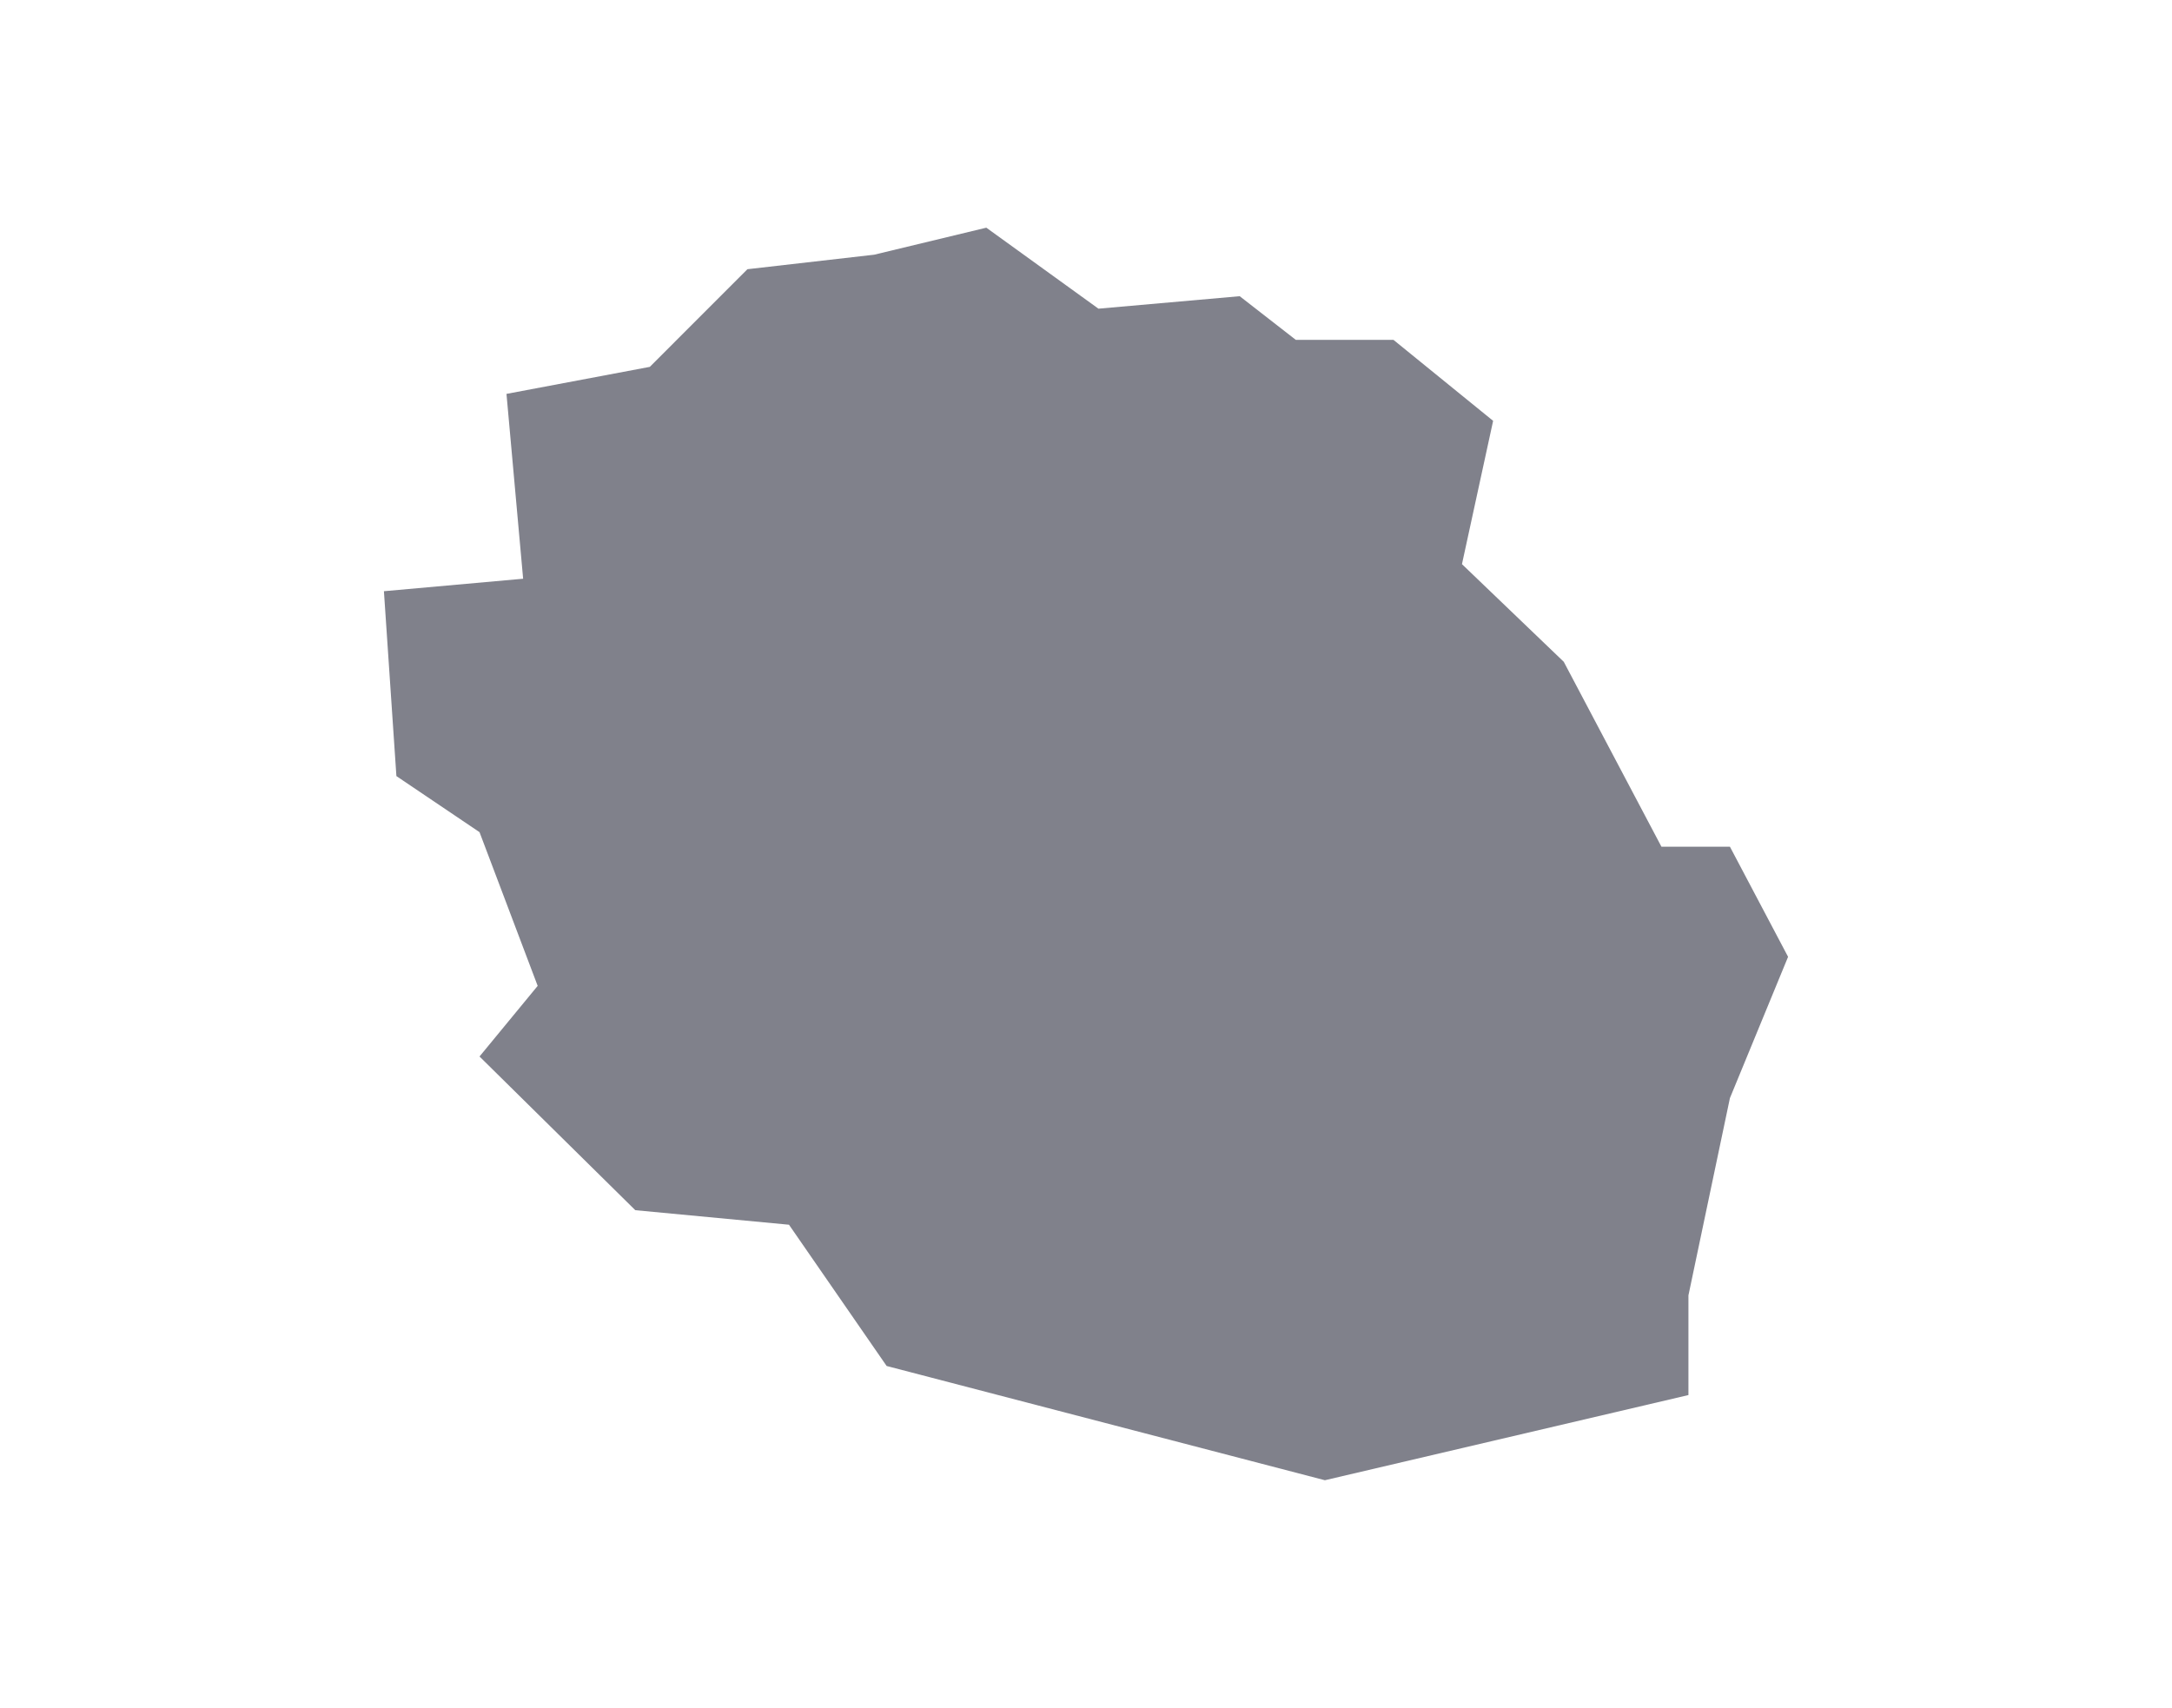 <?xml version="1.0" encoding="utf-8"?>
<!-- Generator: Adobe Illustrator 16.0.0, SVG Export Plug-In . SVG Version: 6.00 Build 0)  -->
<!DOCTYPE svg PUBLIC "-//W3C//DTD SVG 1.1//EN" "http://www.w3.org/Graphics/SVG/1.1/DTD/svg11.dtd">
<svg version="1.1" id="Layer_1" xmlns="http://www.w3.org/2000/svg" xmlns:xlink="http://www.w3.org/1999/xlink" x="0px" y="0px"
	 width="67.68px" height="53.219px" viewBox="0 0 67.68 53.219" enable-background="new 0 0 67.68 53.219" xml:space="preserve">
<g>
	<path fill="#80818B" d="M51.77,26.383l-3.043-5.761l-3.172-3.042l0.971-4.466L43.42,10.59h-3.043L38.629,9.23l-4.401,0.389
		l-3.494-2.524l-3.495,0.842L23.29,8.389l-3.042,3.043l-4.466,0.842l0.519,5.76l-4.338,0.389l0.389,5.761l2.59,1.747l1.812,4.79
		l-1.812,2.201l4.854,4.789l4.789,0.453l3.043,4.402l13.656,3.56l11.328-2.654v-3.106l1.293-6.149l1.812-4.401l-1.812-3.431H51.77z"
		/>
</g>
</svg>
